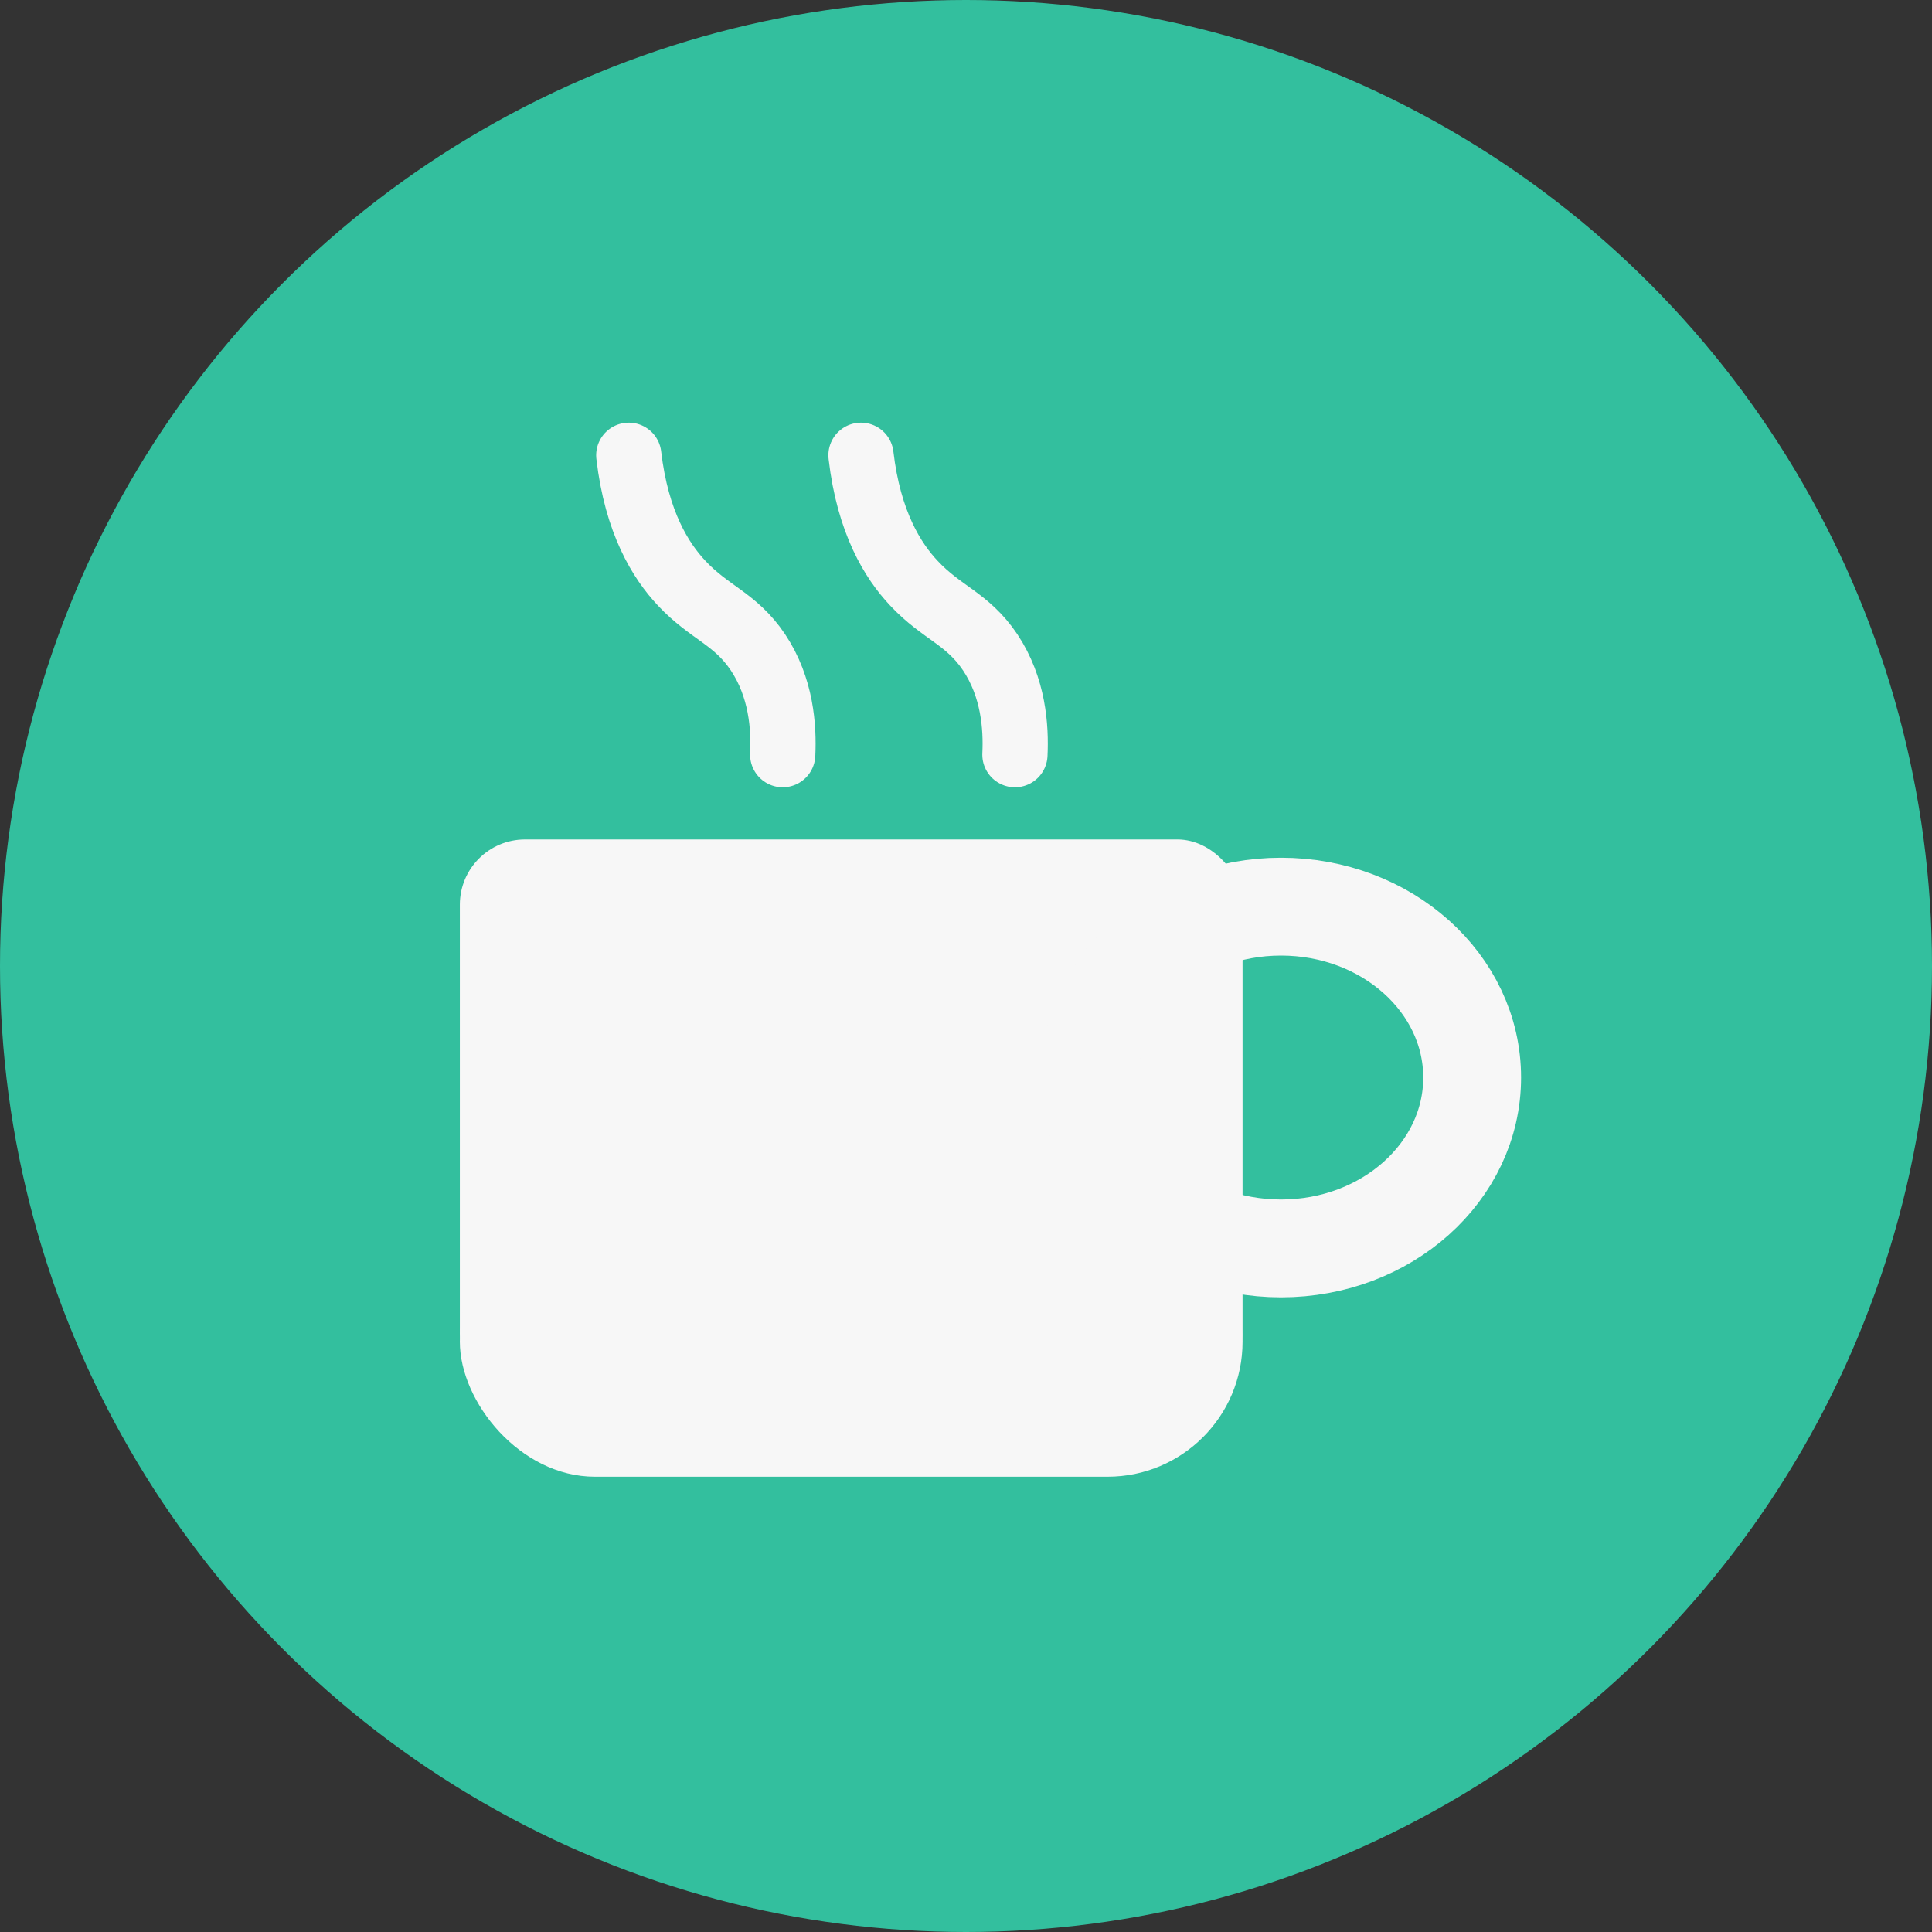 <?xml version="1.0" encoding="UTF-8"?>
<svg id="_图层_2" data-name="图层 2" xmlns="http://www.w3.org/2000/svg" viewBox="0 0 29.62 29.62">
  <rect x="0" y="0" width="29.62" height="29.62" fill="#333333" stroke="none"/>
  <defs>
    <style>
      .cls-1 {
        fill: #33bf9e;
      }

      .cls-2, .cls-3 {
        fill: none;
        stroke: #f7f7f7;
        stroke-linecap: round;
        stroke-linejoin: round;
      }

      .cls-4 {
        fill: #f7f7f7;
      }

      .cls-3 {
        stroke-width: 1.5px;
      }
    </style>
  </defs>
  <g id="_图层_2-2" data-name="图层 2">
    <g>
      <circle class="cls-1" cx="14.81" cy="14.81" r="14.81"/>
      <g>
        <rect class="cls-4" x="7.05" y="12.87" width="12" height="8.55" rx="1" ry="1"/>
        <rect class="cls-4" x="7.05" y="18.49" width="12" height="4.15" rx="2.07" ry="2.07"/>
        <path class="cls-2" d="M9.64,6.98c.12,1.03,.49,1.62,.81,1.96,.43,.46,.82,.54,1.17,1.06,.36,.54,.4,1.15,.38,1.57"/>
        <path class="cls-2" d="M13.2,6.98c.12,1.03,.49,1.62,.81,1.96,.43,.46,.82,.54,1.17,1.06,.36,.54,.4,1.15,.38,1.57"/>
        <ellipse class="cls-3" cx="19.64" cy="16.52" rx="2.93" ry="2.62"/>
      </g>
    </g>
  </g>
</svg>
